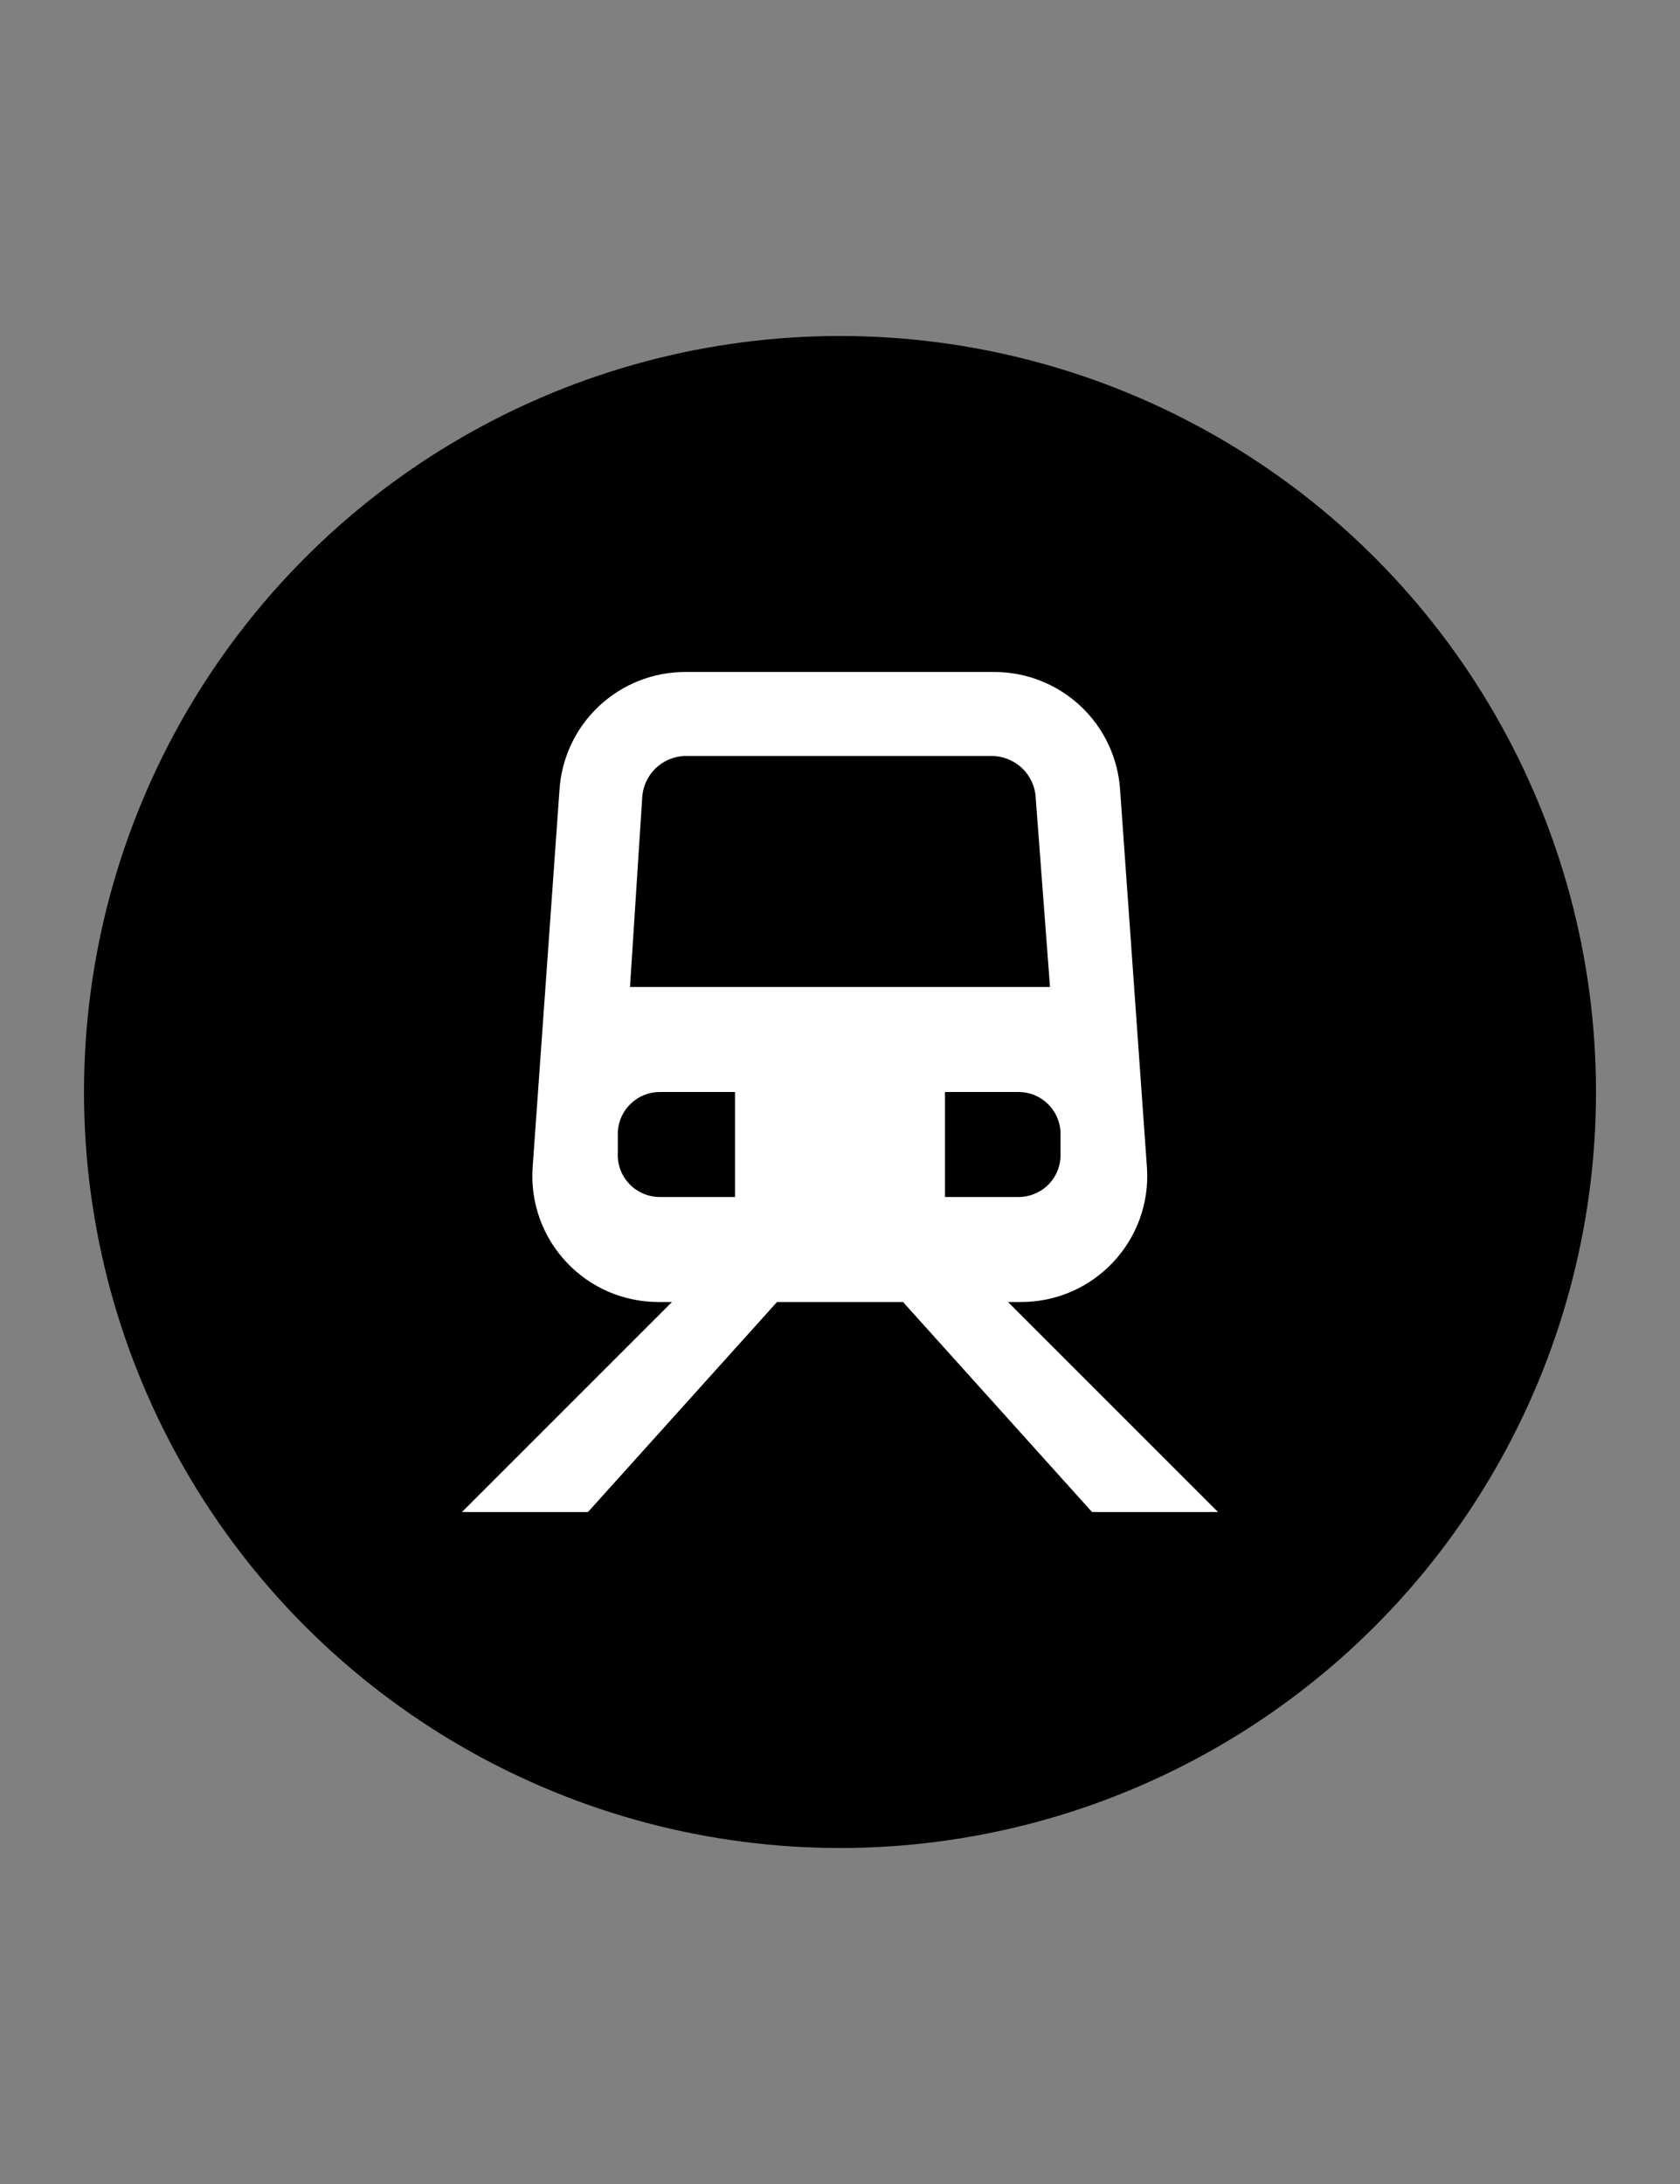 <svg width="20" height="26" viewBox="0 0 20 26" fill="none" xmlns="http://www.w3.org/2000/svg">
<rect x="0" y="0" width="20" height="26" fill="#808080" stroke="none"/>
<circle cx="10" cy="13" r="8.5" fill="#5A91E2" stroke="#3C6EB4" style="fill:#5A91E2;fill:color(display-p3 0.354 0.567 0.886);fill-opacity:1;stroke:#3C6EB4;stroke:color(display-p3 0.235 0.431 0.705);stroke-opacity:1;"/>
<path d="M12.155 15.5C12.36 15.5 12.562 15.459 12.751 15.378C12.939 15.297 13.108 15.178 13.249 15.029C13.389 14.88 13.498 14.704 13.568 14.512C13.638 14.319 13.667 14.114 13.655 13.91L13.335 9.41C13.312 9.028 13.144 8.669 12.865 8.407C12.586 8.145 12.218 7.999 11.835 8H8.16C7.777 7.999 7.409 8.145 7.13 8.407C6.851 8.669 6.683 9.028 6.66 9.41L6.34 13.91C6.328 14.114 6.357 14.319 6.427 14.512C6.497 14.704 6.606 14.88 6.746 15.029C6.887 15.178 7.056 15.297 7.244 15.378C7.433 15.459 7.635 15.5 7.84 15.5H8L5.5 18H7L9.25 15.5H10.75L13 18H14.5L12 15.5H12.155ZM8.75 14.25H7.855C7.787 14.25 7.719 14.236 7.656 14.209C7.594 14.182 7.537 14.143 7.49 14.093C7.444 14.043 7.407 13.985 7.384 13.921C7.361 13.856 7.351 13.788 7.355 13.72V13.47C7.363 13.343 7.419 13.223 7.512 13.136C7.605 13.048 7.727 13 7.855 13H8.75V14.25ZM7.5 11.75L7.645 9.5C7.651 9.369 7.706 9.246 7.798 9.153C7.891 9.061 8.014 9.006 8.145 9H11.805C11.94 9 12.07 9.052 12.168 9.145C12.265 9.238 12.324 9.365 12.33 9.5L12.5 11.75H7.5ZM11.25 14.25V13H12.125C12.253 13 12.375 13.048 12.468 13.136C12.561 13.223 12.617 13.343 12.625 13.47V13.72C12.629 13.788 12.619 13.856 12.596 13.921C12.573 13.985 12.536 14.043 12.49 14.093C12.443 14.143 12.386 14.182 12.323 14.209C12.261 14.236 12.193 14.25 12.125 14.25H11.25Z" fill="white" style="fill:white;fill:white;fill-opacity:1;"/>
</svg>
